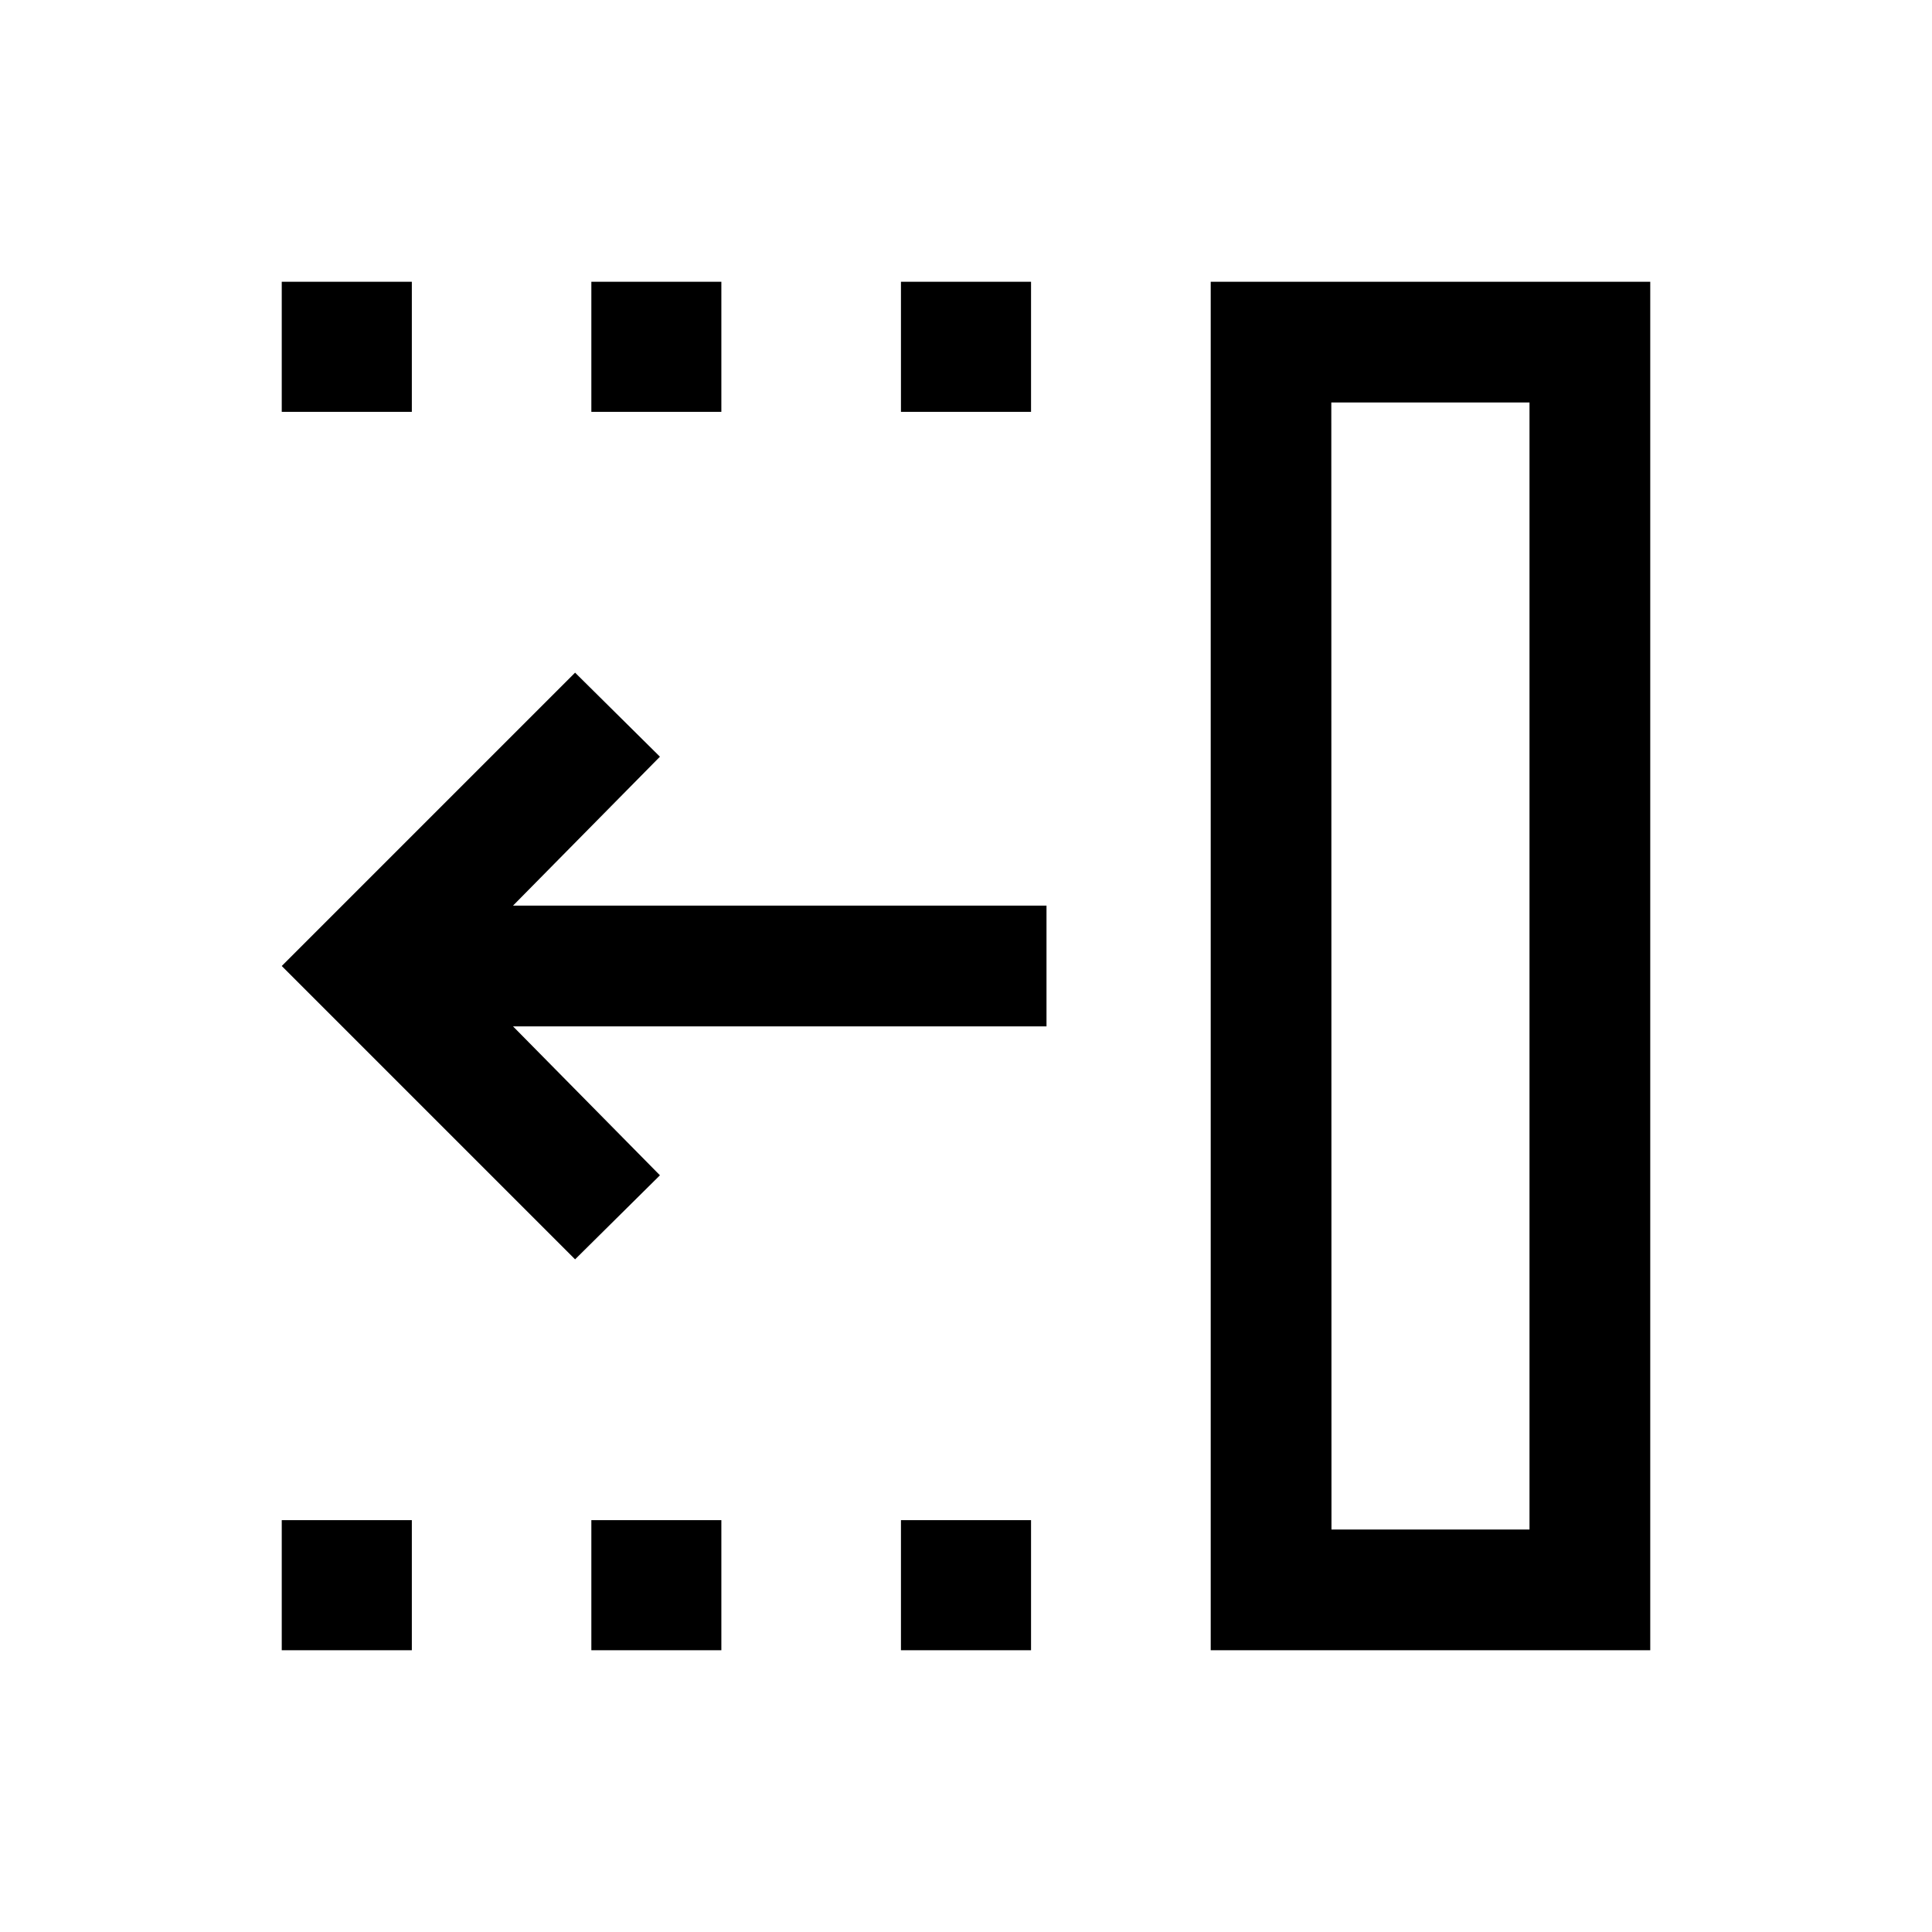 <svg xmlns="http://www.w3.org/2000/svg" width="24" height="24" viewBox="0 0 24 24" fill='currentColor'><path d="M7.144 15.644 3.5 12l3.644-3.644L8.198 9.4l-1.825 1.85H13v1.5H6.373l1.825 1.85zM16.54 19H19V5h-2.462zm-1.5 1.5v-17h5.46v17zM11.192 5.116V3.5h1.616v1.616zm0 15.384v-1.616h1.616V20.5zM7.346 5.116V3.5h1.615v1.616zm0 15.384v-1.616h1.615V20.5zM3.5 5.116V3.5h1.616v1.616zm0 15.384v-1.616h1.616V20.5z"/></svg>